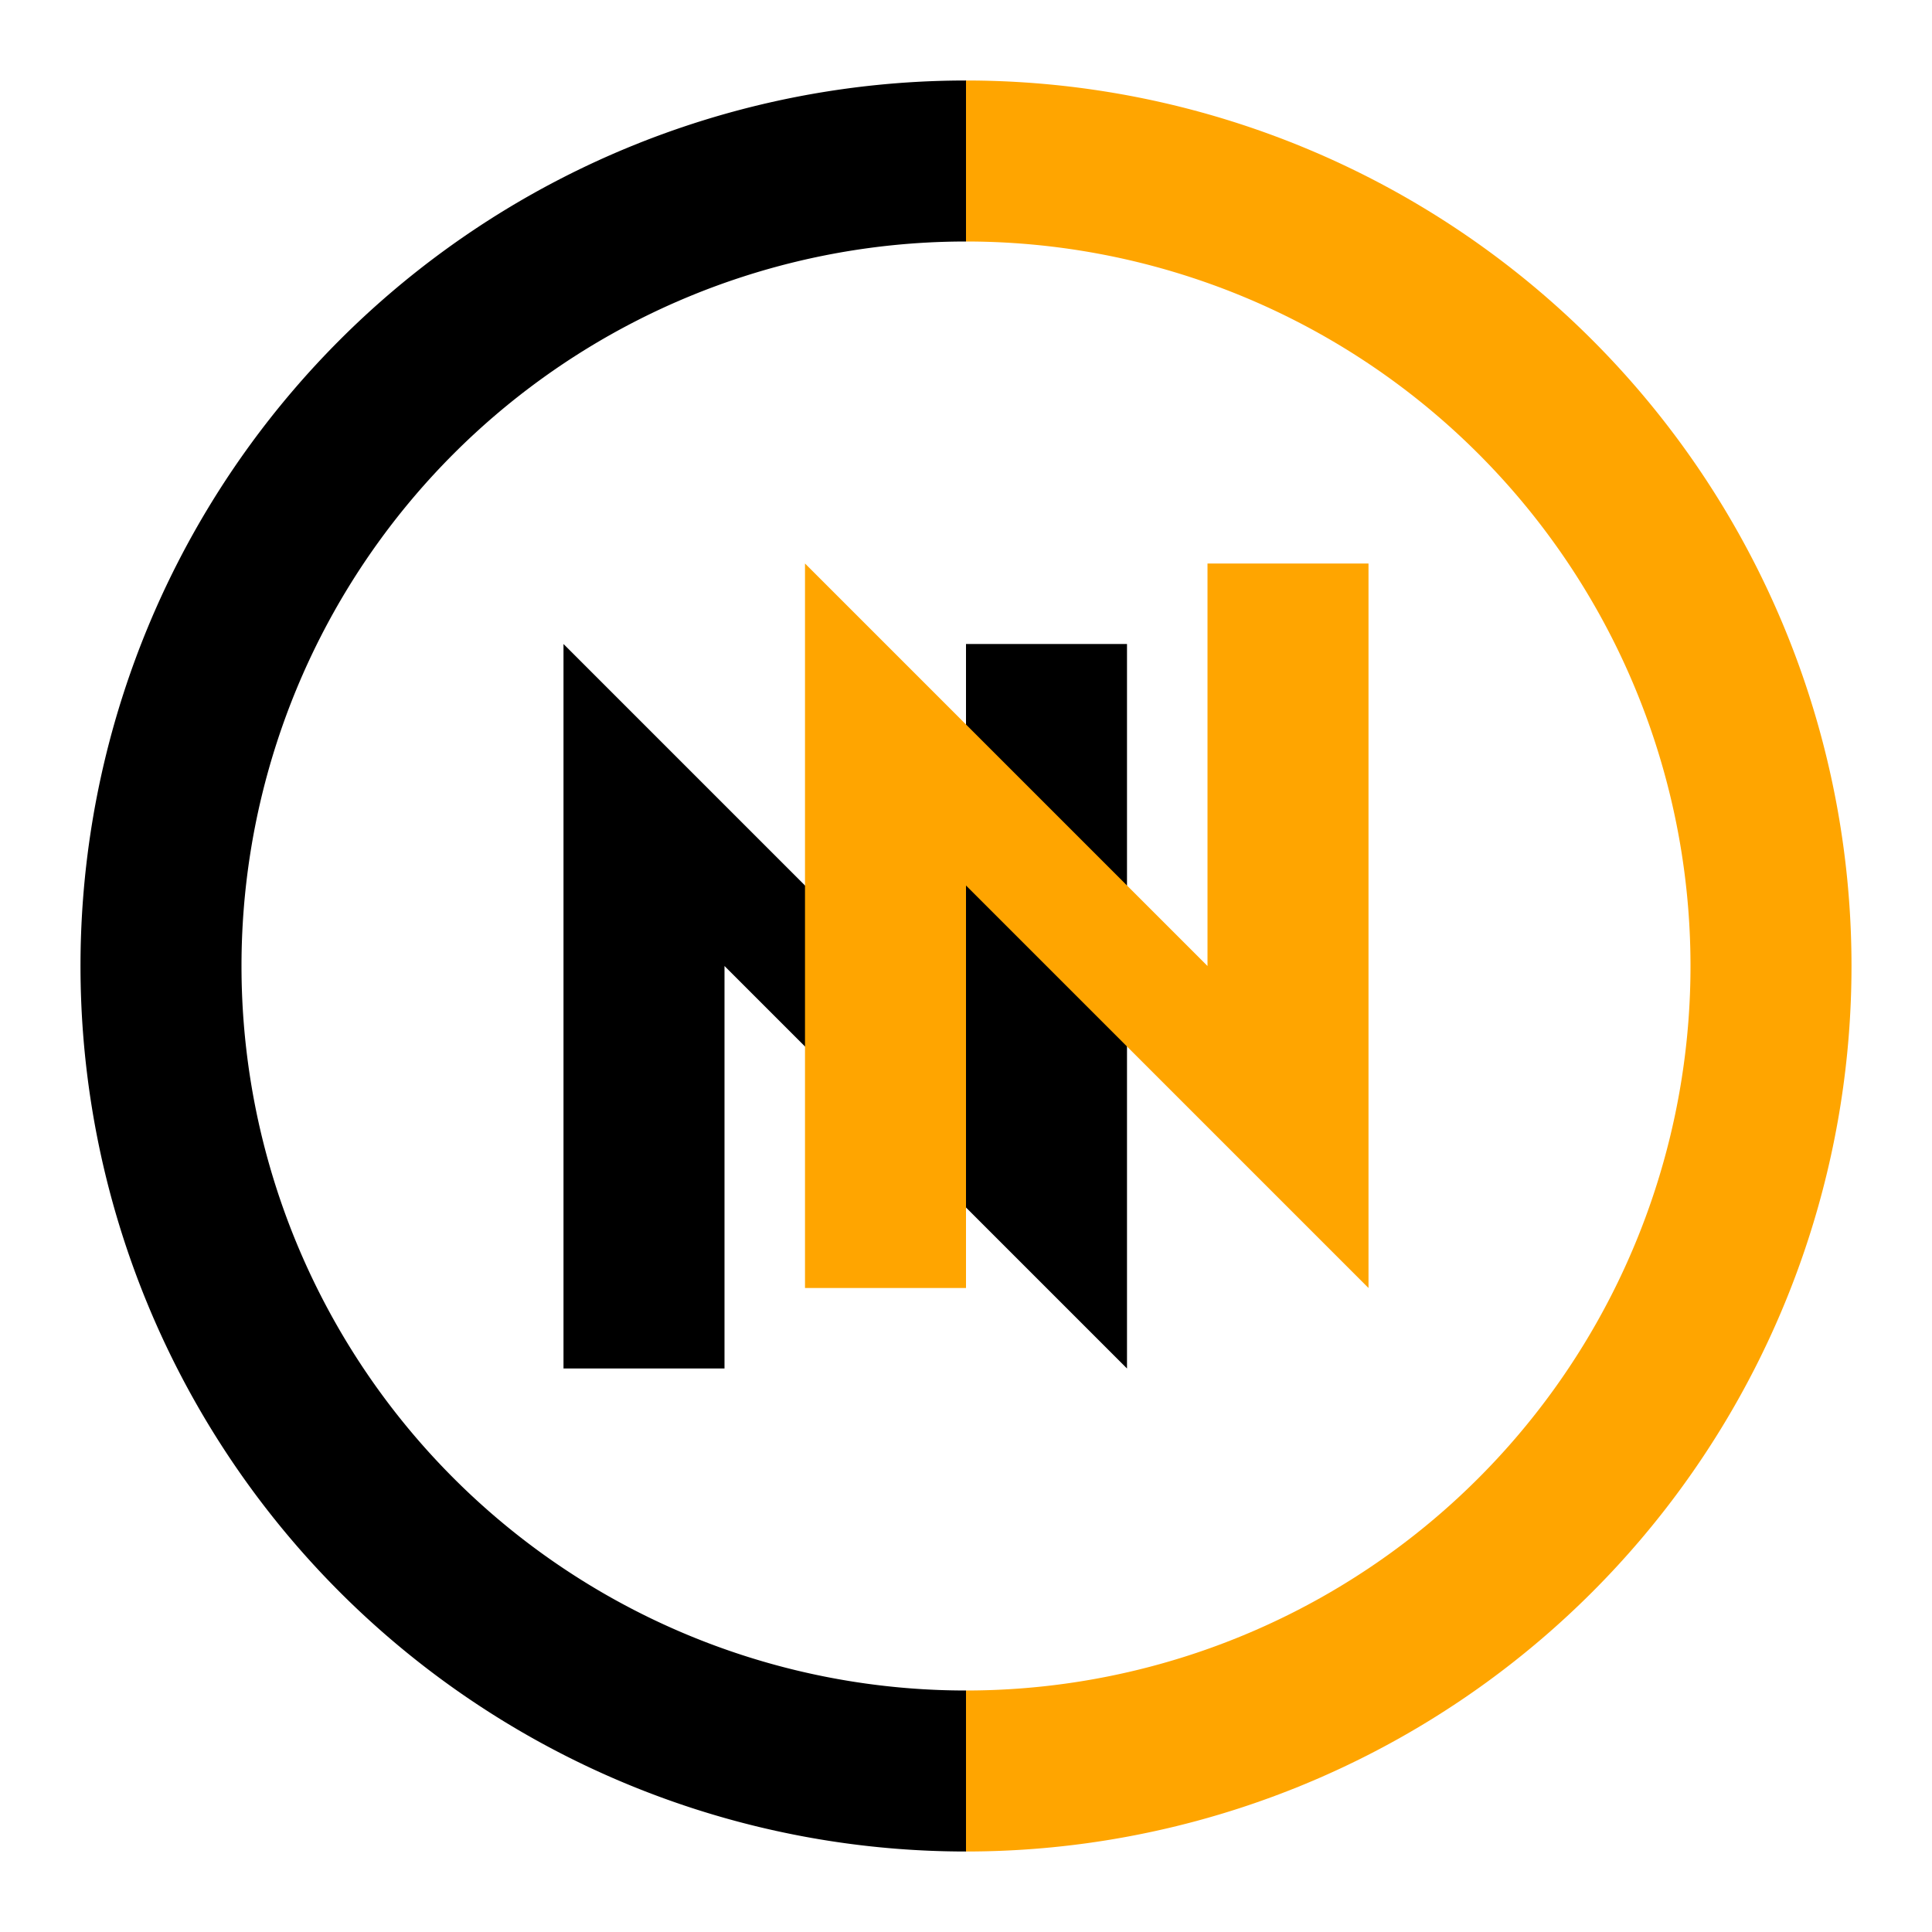 <svg xmlns="http://www.w3.org/2000/svg" width="240" height="240" viewBox="0 0 240 240">
  <!-- Fondo blanco -->
  <rect width="240" height="240" fill="white" />

  <!-- Semicírculo negro (izquierda) -->
  <path d="M120,120 m0,-90 a90,90 0 0,0 -90,90 a90,90 0 0,0 90,90" fill="none" stroke="black" stroke-width="18" />

  <!-- Semicírculo naranja (derecha) -->
  <path d="M120,120 m0,-90 a90,90 0 0,1 90,90 a90,90 0 0,1 -90,90" fill="none" stroke="#FFA500" stroke-width="18" />

  <!-- Letra N negra (izquierda) -->
  <path d="M65 160 V90 L100 130 L100 90 H115 V160 L80 120 V160 Z" fill="black" />

  <!-- Letra N naranja (derecha) -->
  <path d="M175 80 V150 L140 110 L140 150 H125 V80 L160 120 V80 Z" fill="#FFA500" />

  <rect width="240" height="240" fill="white" />
  
  <!-- Círculo negro (mitad izquierda) -->
  <path d="M120 120 m 0 -100 a 100 100 0 1 0 0 200" fill="none" stroke="black" stroke-width="20" />
  
  <!-- Círculo naranja (mitad derecha) -->
  <path d="M120 120 m 0 -100 a 100 100 0 0 1 0 200" fill="none" stroke="#FFA500" stroke-width="20" />

  <!-- Letra N negra -->
  <path d="M70 170 V80 L120 130 V80 H140 V170 L90 120 V170 Z" fill="black" />

  <!-- Letra N naranja -->
  <path d="M170 70 V160 L120 110 V160 H100 V70 L150 120 V70 Z" fill="#FFA500" />
</svg>

